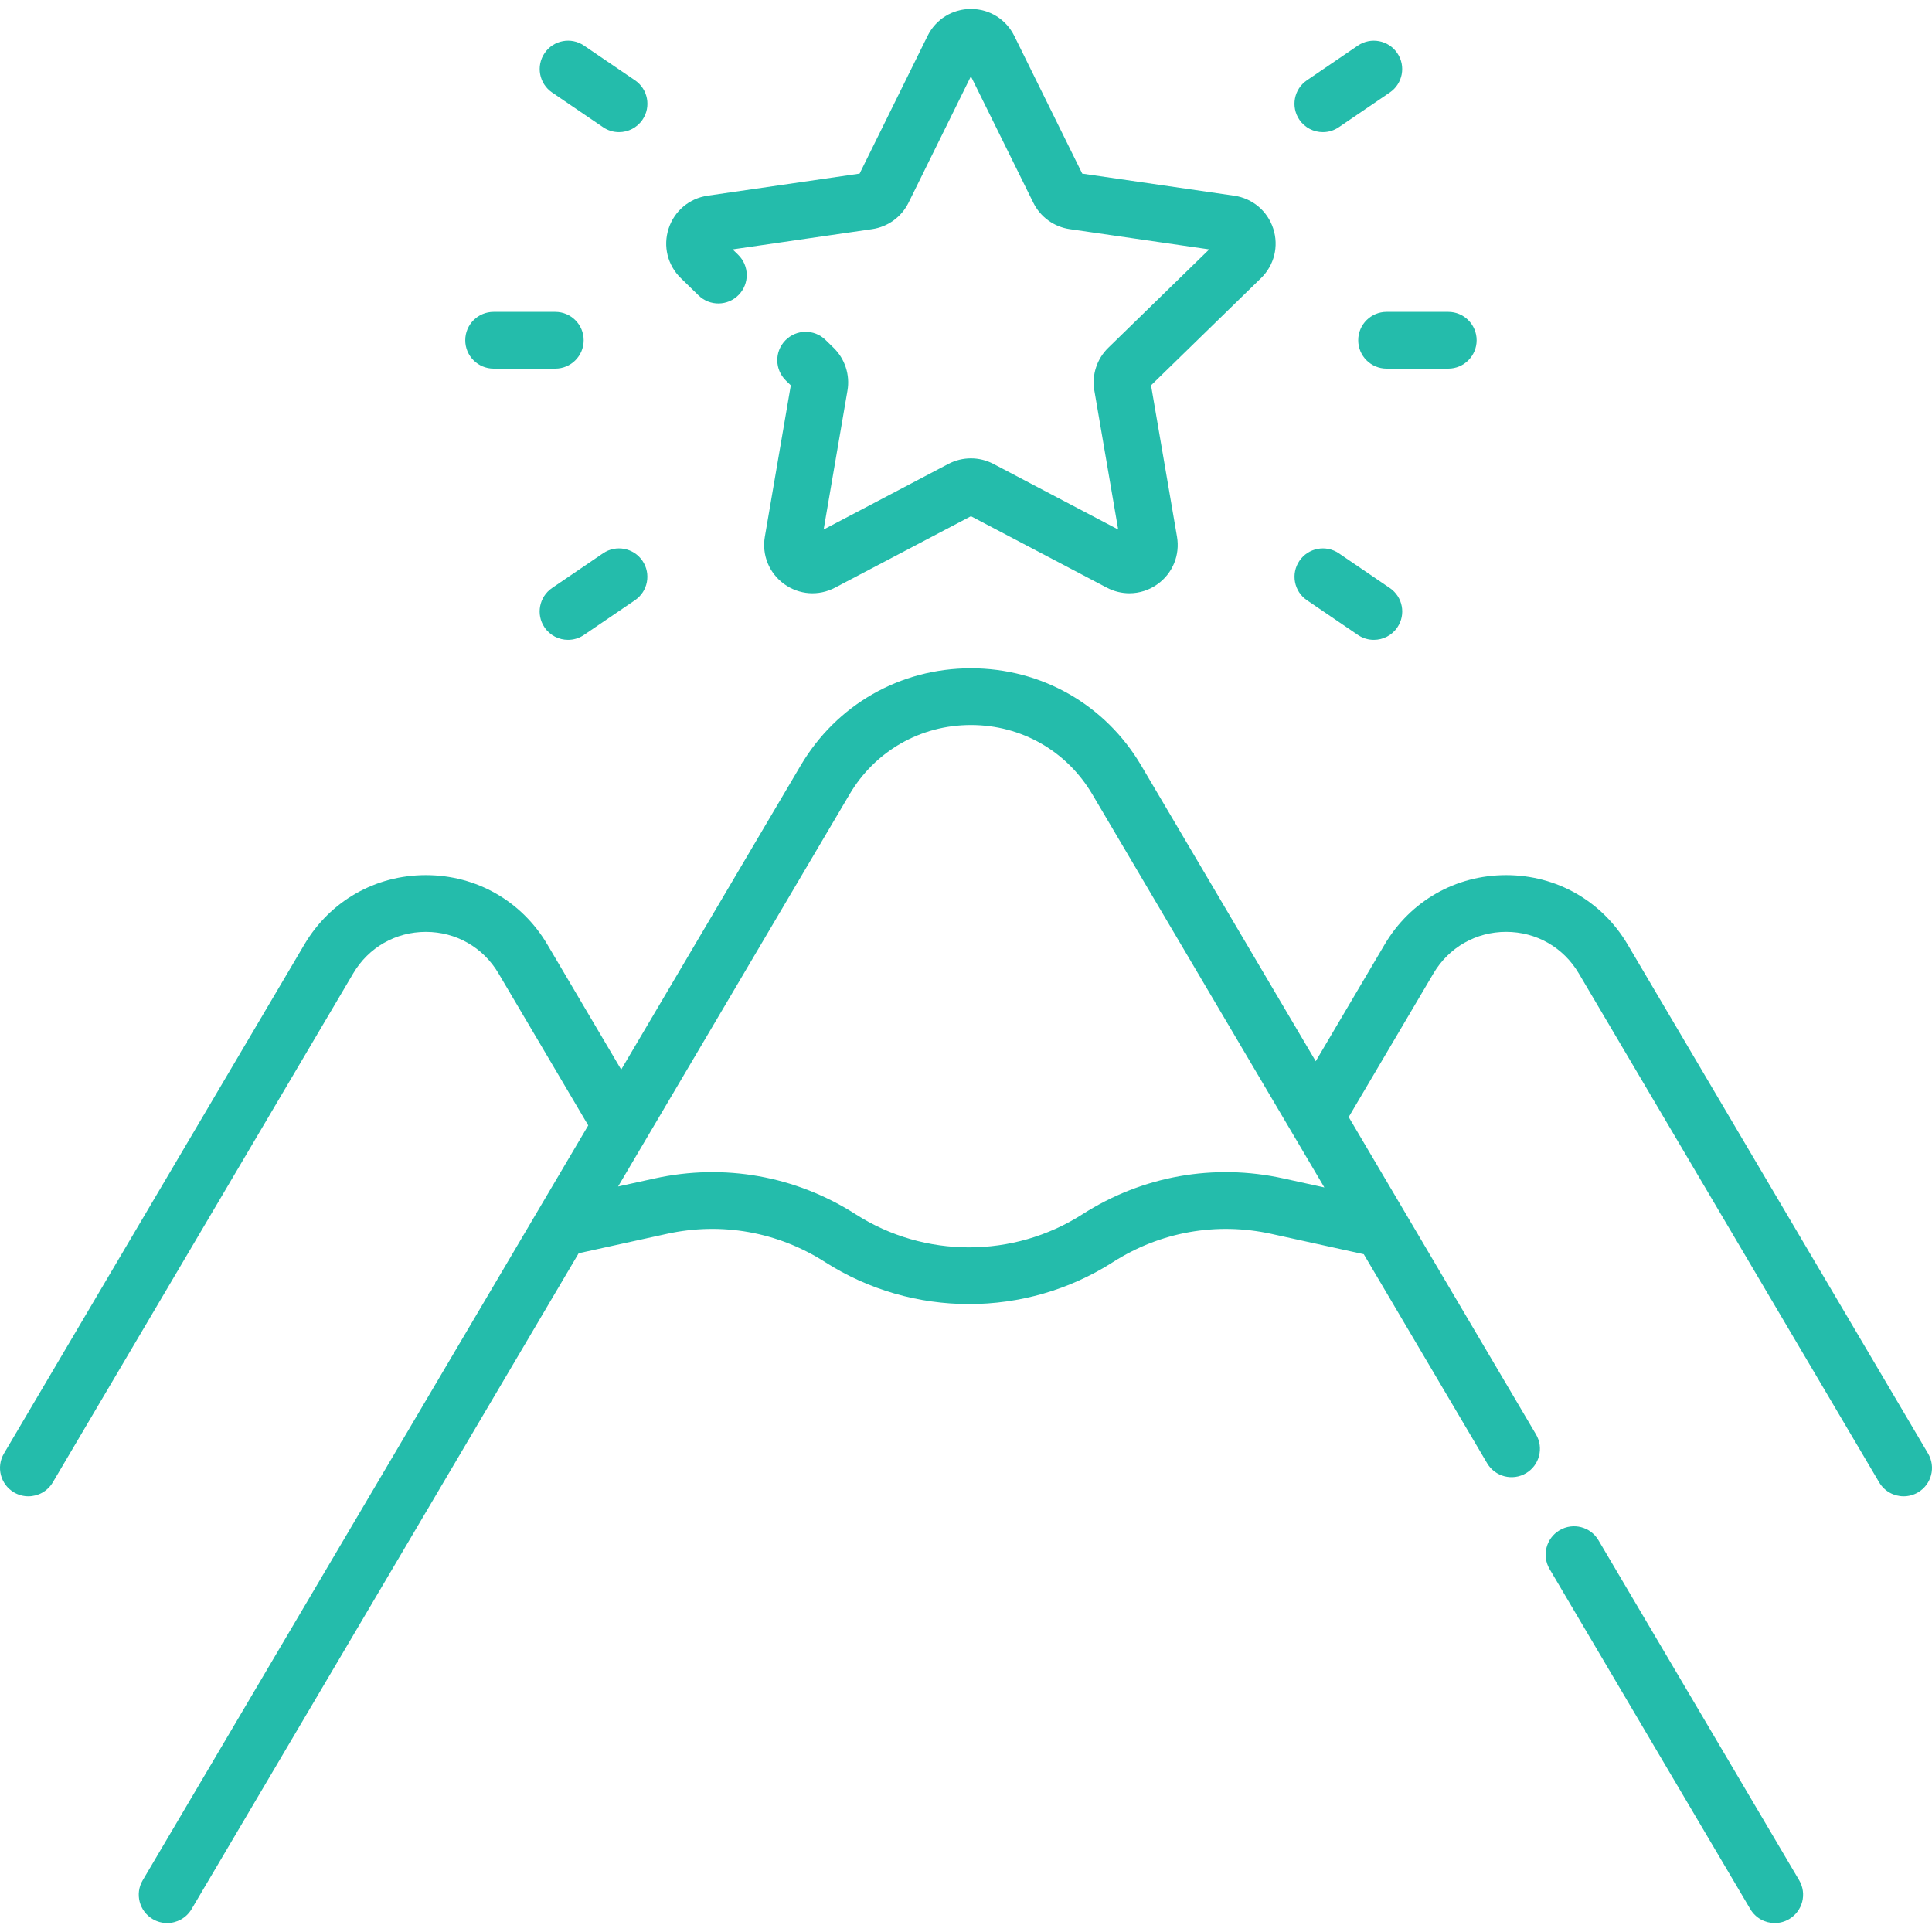 <svg width="85" height="85" viewBox="0 0 85 85" fill="none" xmlns="http://www.w3.org/2000/svg">
<g clip-path="url(#clip0)">
<path d="M70.325 67.763C69.975 67.17 69.21 66.973 68.616 67.323C68.022 67.673 67.825 68.439 68.175 69.032L77.006 83.993C77.239 84.388 77.655 84.607 78.082 84.607C78.297 84.607 78.516 84.551 78.715 84.433C79.309 84.083 79.506 83.318 79.156 82.724L70.325 67.763Z" fill="#24BCAB"/>
<path d="M84.827 63.949L71.609 41.554C70.481 39.643 68.483 38.502 66.264 38.502C64.045 38.502 62.046 39.643 60.919 41.554L57.887 46.69L50.208 33.679C48.628 31.001 45.827 29.402 42.717 29.402C39.607 29.402 36.807 31.001 35.226 33.679L27.33 47.057L24.081 41.554C22.954 39.643 20.955 38.502 18.736 38.502C16.517 38.502 14.519 39.643 13.391 41.554L0.173 63.949C-0.177 64.542 0.02 65.308 0.614 65.658C0.813 65.775 1.032 65.831 1.247 65.831C1.674 65.831 2.09 65.612 2.323 65.217L15.541 42.823C16.215 41.681 17.41 40.999 18.736 40.999C20.063 40.999 21.257 41.681 21.931 42.823L25.88 49.513L6.279 82.724C5.928 83.317 6.125 84.083 6.719 84.433C6.918 84.551 7.137 84.607 7.352 84.607C7.78 84.607 8.196 84.387 8.429 83.993L25.459 55.138L29.331 54.286C31.745 53.754 34.221 54.196 36.303 55.528C38.226 56.759 40.43 57.374 42.634 57.374C44.838 57.374 47.042 56.759 48.965 55.528C51.047 54.196 53.523 53.755 55.937 54.286L60 55.18L65.427 64.376C65.778 64.97 66.543 65.167 67.137 64.816C67.73 64.466 67.928 63.7 67.577 63.107L59.337 49.145L63.068 42.823C63.743 41.681 64.937 40.998 66.263 40.998C67.59 40.998 68.784 41.681 69.459 42.823L82.676 65.217C82.909 65.612 83.325 65.831 83.753 65.831C83.968 65.831 84.187 65.775 84.386 65.658C84.98 65.307 85.177 64.542 84.827 63.949ZM56.474 51.848C53.408 51.172 50.263 51.733 47.619 53.425C44.591 55.364 40.677 55.364 37.649 53.425C35.005 51.733 31.86 51.173 28.794 51.848L27.194 52.2L37.376 34.948C38.503 33.038 40.5 31.898 42.718 31.898C44.935 31.898 46.931 33.038 48.059 34.948L58.266 52.242L56.474 51.848Z" fill="#24BCAB"/>
<path d="M30.734 12.997C31.227 13.478 32.018 13.468 32.499 12.974C32.98 12.481 32.97 11.69 32.476 11.209L32.233 10.972L38.37 10.081C39.063 9.98 39.662 9.545 39.972 8.917L42.716 3.356L45.461 8.917C45.77 9.545 46.369 9.98 47.062 10.081L53.2 10.972L48.759 15.301C48.257 15.79 48.028 16.494 48.147 17.184L49.195 23.296L43.706 20.41C43.086 20.085 42.346 20.085 41.726 20.41L36.237 23.296L37.285 17.184C37.404 16.494 37.175 15.79 36.674 15.301L36.317 14.953C35.823 14.472 35.033 14.482 34.551 14.976C34.07 15.469 34.081 16.26 34.574 16.741L34.792 16.953L33.65 23.613C33.513 24.416 33.837 25.214 34.497 25.693C35.157 26.172 36.014 26.234 36.736 25.855L42.717 22.711L48.697 25.855C49.011 26.02 49.351 26.101 49.689 26.101C50.128 26.101 50.564 25.964 50.937 25.693C51.596 25.214 51.921 24.416 51.783 23.612L50.641 16.953L55.479 12.237C56.063 11.668 56.269 10.832 56.017 10.057C55.765 9.282 55.107 8.727 54.3 8.61L47.614 7.638L44.624 1.579C44.263 0.848 43.532 0.394 42.717 0.394C41.901 0.394 41.17 0.848 40.809 1.579L37.819 7.638L31.133 8.609C30.326 8.727 29.668 9.281 29.416 10.057C29.164 10.832 29.37 11.668 29.954 12.237L30.734 12.997Z" fill="#24BCAB"/>
<path d="M59.756 14.97C59.756 15.659 60.315 16.218 61.004 16.218H63.718C64.407 16.218 64.966 15.659 64.966 14.97C64.966 14.28 64.407 13.721 63.718 13.721H61.004C60.315 13.721 59.756 14.28 59.756 14.97Z" fill="#24BCAB"/>
<path d="M58.201 5.813C58.443 5.813 58.687 5.743 58.902 5.596L61.145 4.069C61.715 3.681 61.862 2.905 61.474 2.335C61.086 1.765 60.31 1.618 59.74 2.006L57.497 3.533C56.927 3.921 56.78 4.697 57.168 5.267C57.409 5.622 57.801 5.813 58.201 5.813Z" fill="#24BCAB"/>
<path d="M57.499 26.407L59.742 27.934C59.957 28.081 60.201 28.151 60.443 28.151C60.842 28.151 61.235 27.96 61.476 27.605C61.864 27.035 61.717 26.259 61.147 25.871L58.904 24.343C58.334 23.955 57.558 24.103 57.17 24.673C56.782 25.242 56.929 26.019 57.499 26.407Z" fill="#24BCAB"/>
<path d="M21.717 16.218H24.43C25.12 16.218 25.679 15.659 25.679 14.97C25.679 14.28 25.12 13.721 24.43 13.721H21.717C21.027 13.721 20.469 14.28 20.469 14.97C20.469 15.659 21.028 16.218 21.717 16.218Z" fill="#24BCAB"/>
<path d="M24.29 4.069L26.533 5.596C26.748 5.743 26.992 5.813 27.234 5.813C27.633 5.813 28.026 5.622 28.267 5.267C28.655 4.697 28.508 3.921 27.938 3.533L25.695 2.006C25.125 1.617 24.349 1.765 23.961 2.335C23.573 2.904 23.72 3.681 24.29 4.069Z" fill="#24BCAB"/>
<path d="M26.531 24.343L24.288 25.87C23.718 26.259 23.571 27.035 23.959 27.605C24.2 27.96 24.593 28.151 24.992 28.151C25.233 28.151 25.478 28.081 25.693 27.934L27.936 26.407C28.506 26.019 28.653 25.242 28.265 24.672C27.877 24.103 27.101 23.955 26.531 24.343Z" fill="#24BCAB"/>
</g>
<defs>
<clipPath id="clip0">
<rect width="85" height="85" fill="white"/>
</clipPath>
</defs>
</svg>
